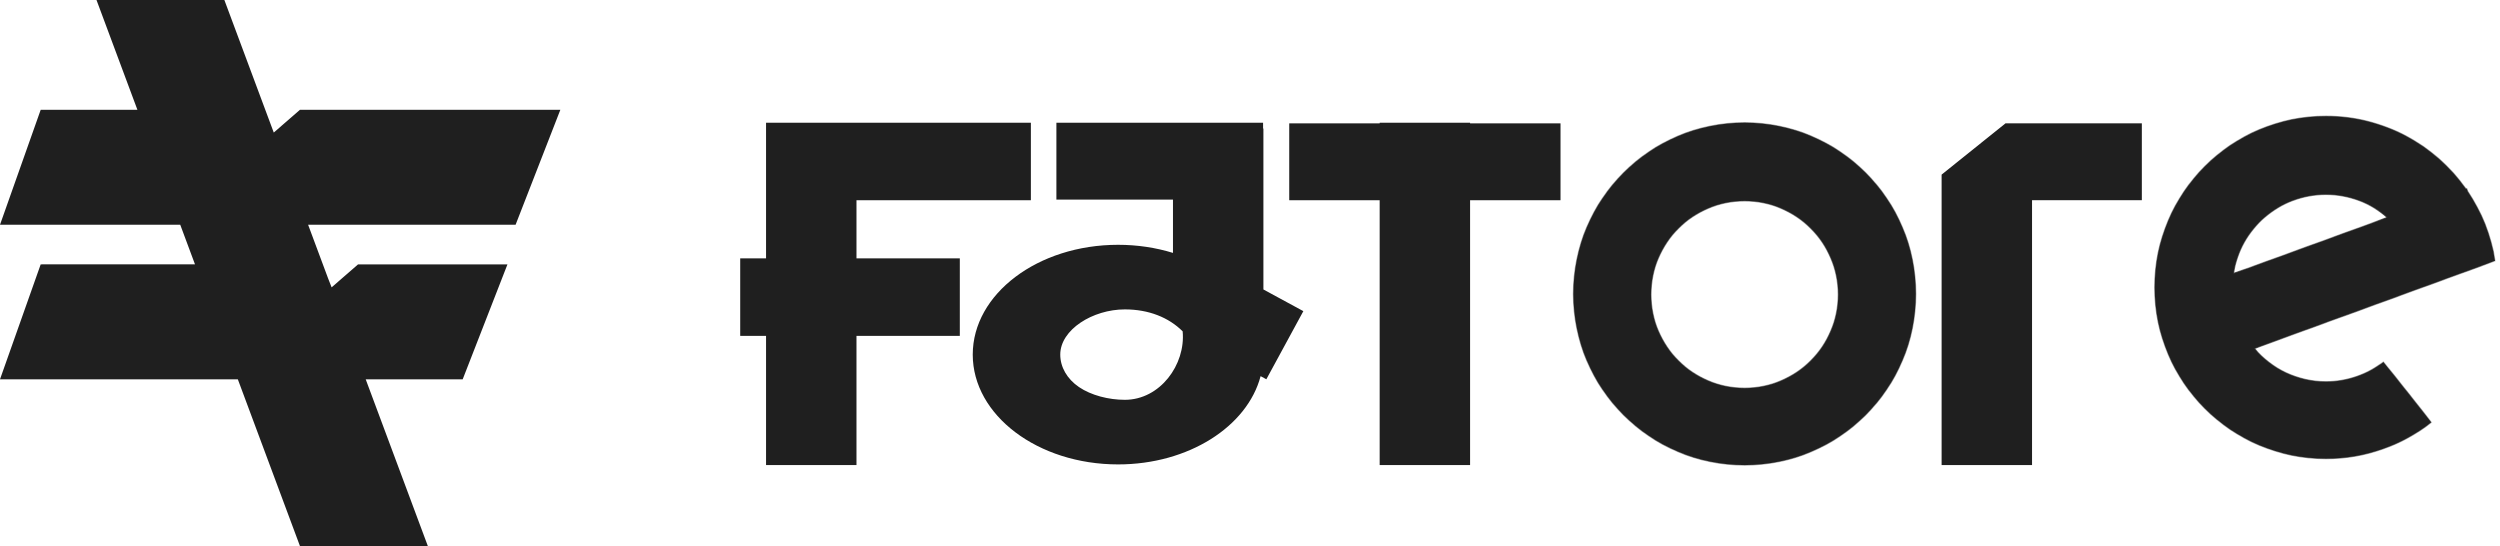 <svg width="174" height="38" viewBox="0 0 174 38" fill="none" xmlns="http://www.w3.org/2000/svg">
<path fill-rule="evenodd" clip-rule="evenodd" d="M71.749 13.936V8.542H59.611H53.676H53.317V17.982H51.519V23.377H53.317V32.368H59.611V23.377H66.803V17.982H59.611V13.936H71.749Z" fill="#1F1F1F"/>
<path fill-rule="evenodd" clip-rule="evenodd" d="M96.025 8.542H102.318V8.586H108.612V13.936H102.318V32.368H96.025V13.936H89.731V8.586H96.025V8.542Z" fill="#1F1F1F"/>
<path fill-rule="evenodd" clip-rule="evenodd" d="M149.072 13.936V8.586H139.581L135.136 12.153V13.936V32.368H141.43V13.936H149.072Z" fill="#1F1F1F"/>
<path fill-rule="evenodd" clip-rule="evenodd" d="M121.424 32.368C128.004 32.368 133.338 27.034 133.338 20.455C133.338 13.875 128.004 8.542 121.424 8.542C114.845 8.542 109.511 13.875 109.511 20.455C109.511 27.034 114.845 32.368 121.424 32.368ZM121.424 27.018C125.024 27.018 127.943 24.1 127.943 20.5C127.943 16.9 125.024 13.981 121.424 13.981C117.824 13.981 114.906 16.9 114.906 20.5C114.906 24.1 117.824 27.018 121.424 27.018Z" fill="#1F1F1F"/>
<mask id="mask0_4_184" style="mask-type:luminance" maskUnits="userSpaceOnUse" x="109" y="8" width="25" height="25">
<path fill-rule="evenodd" clip-rule="evenodd" d="M121.424 32.368C128.004 32.368 133.338 27.034 133.338 20.455C133.338 13.875 128.004 8.542 121.424 8.542C114.845 8.542 109.511 13.875 109.511 20.455C109.511 27.034 114.845 32.368 121.424 32.368ZM121.424 27.018C125.024 27.018 127.943 24.1 127.943 20.5C127.943 16.9 125.024 13.981 121.424 13.981C117.824 13.981 114.906 16.9 114.906 20.5C114.906 24.1 117.824 27.018 121.424 27.018Z" fill="black"/>
</mask>
<g mask="url(#mask0_4_184)">
<path d="M133.292 20.455C133.292 27.009 127.979 32.323 121.424 32.323V32.413C128.029 32.413 133.382 27.059 133.382 20.455H133.292ZM121.424 8.586C127.979 8.586 133.292 13.9 133.292 20.455H133.382C133.382 13.85 128.029 8.497 121.424 8.497V8.586ZM109.556 20.455C109.556 13.9 114.87 8.586 121.424 8.586V8.497C114.82 8.497 109.466 13.85 109.466 20.455H109.556ZM121.424 32.323C114.87 32.323 109.556 27.009 109.556 20.455H109.466C109.466 27.059 114.82 32.413 121.424 32.413V32.323ZM127.898 20.5C127.898 24.075 125 26.973 121.424 26.973V27.063C125.049 27.063 127.988 24.125 127.988 20.5H127.898ZM121.424 14.026C125 14.026 127.898 16.924 127.898 20.5H127.988C127.988 16.875 125.049 13.936 121.424 13.936V14.026ZM114.951 20.5C114.951 16.924 117.849 14.026 121.424 14.026V13.936C117.799 13.936 114.861 16.875 114.861 20.5H114.951ZM121.424 26.973C117.849 26.973 114.951 24.075 114.951 20.5H114.861C114.861 24.125 117.799 27.063 121.424 27.063V26.973Z" fill="#1F1F1F"/>
</g>
<path fill-rule="evenodd" clip-rule="evenodd" d="M171.747 13.322C172.712 14.743 173.378 16.383 173.654 18.153L166.964 20.588L166.965 20.59L156.901 24.253C158.097 25.669 159.886 26.569 161.884 26.569C163.393 26.569 164.782 26.056 165.886 25.196L169.218 29.394C167.196 30.976 164.65 31.918 161.884 31.918C155.305 31.918 149.971 26.585 149.971 20.005C149.971 13.426 155.305 8.092 161.884 8.092C165.912 8.092 169.473 10.091 171.629 13.151L171.679 13.133L171.747 13.322ZM155.443 19.042L166.17 15.138C165.024 14.138 163.525 13.532 161.884 13.532C158.627 13.532 155.928 15.921 155.443 19.042Z" fill="#1F1F1F"/>
<mask id="mask1_4_184" style="mask-type:luminance" maskUnits="userSpaceOnUse" x="149" y="8" width="25" height="24">
<path fill-rule="evenodd" clip-rule="evenodd" d="M171.747 13.322C172.712 14.743 173.378 16.383 173.654 18.153L166.964 20.588L166.965 20.59L156.901 24.253C158.097 25.669 159.886 26.569 161.884 26.569C163.393 26.569 164.782 26.056 165.886 25.196L169.218 29.394C167.196 30.976 164.65 31.918 161.884 31.918C155.305 31.918 149.971 26.585 149.971 20.005C149.971 13.426 155.305 8.092 161.884 8.092C165.912 8.092 169.473 10.091 171.629 13.151L171.679 13.133L171.747 13.322ZM155.443 19.042L166.17 15.138C165.024 14.138 163.525 13.532 161.884 13.532C158.627 13.532 155.928 15.921 155.443 19.042Z" fill="black"/>
</mask>
<g mask="url(#mask1_4_184)">
<path d="M173.654 18.153L173.67 18.195L173.704 18.183L173.698 18.146L173.654 18.153ZM171.747 13.322L171.705 13.337L171.707 13.342L171.71 13.347L171.747 13.322ZM166.964 20.588L166.949 20.546L166.907 20.561L166.922 20.603L166.964 20.588ZM166.965 20.59L166.98 20.632L167.023 20.617L167.007 20.574L166.965 20.59ZM156.901 24.253L156.886 24.21L156.825 24.232L156.867 24.282L156.901 24.253ZM165.886 25.196L165.922 25.168L165.894 25.133L165.859 25.16L165.886 25.196ZM169.218 29.394L169.246 29.43L169.281 29.402L169.253 29.366L169.218 29.394ZM171.629 13.151L171.593 13.177L171.613 13.205L171.645 13.193L171.629 13.151ZM171.679 13.133L171.721 13.118L171.706 13.075L171.663 13.091L171.679 13.133ZM166.17 15.138L166.185 15.181L166.257 15.154L166.199 15.104L166.17 15.138ZM155.443 19.042L155.398 19.035L155.387 19.111L155.458 19.085L155.443 19.042ZM173.698 18.146C173.422 16.37 172.753 14.723 171.785 13.297L171.71 13.347C172.671 14.763 173.335 16.397 173.61 18.16L173.698 18.146ZM166.979 20.63L173.67 18.195L173.639 18.111L166.949 20.546L166.979 20.63ZM167.007 20.574L167.006 20.573L166.922 20.603L166.922 20.605L167.007 20.574ZM156.916 24.295L166.98 20.632L166.949 20.547L156.886 24.21L156.916 24.295ZM161.884 26.524C159.899 26.524 158.123 25.63 156.935 24.224L156.867 24.282C158.071 25.708 159.872 26.614 161.884 26.614V26.524ZM165.859 25.16C164.762 26.015 163.383 26.524 161.884 26.524V26.614C163.403 26.614 164.802 26.098 165.914 25.231L165.859 25.16ZM169.253 29.366L165.922 25.168L165.851 25.224L169.183 29.422L169.253 29.366ZM161.884 31.963C164.661 31.963 167.216 31.017 169.246 29.43L169.19 29.359C167.176 30.934 164.64 31.873 161.884 31.873V31.963ZM149.926 20.005C149.926 26.609 155.28 31.963 161.884 31.963V31.873C155.33 31.873 150.016 26.56 150.016 20.005H149.926ZM161.884 8.047C155.28 8.047 149.926 13.401 149.926 20.005H150.016C150.016 13.45 155.33 8.137 161.884 8.137V8.047ZM171.666 13.125C169.502 10.054 165.927 8.047 161.884 8.047V8.137C165.897 8.137 169.444 10.128 171.593 13.177L171.666 13.125ZM171.663 13.091L171.614 13.109L171.645 13.193L171.694 13.175L171.663 13.091ZM171.79 13.306L171.721 13.118L171.636 13.148L171.705 13.337L171.79 13.306ZM166.154 15.096L155.428 19L155.458 19.085L166.185 15.181L166.154 15.096ZM161.884 13.576C163.513 13.576 165.002 14.178 166.14 15.172L166.199 15.104C165.045 14.097 163.536 13.487 161.884 13.487V13.576ZM155.487 19.049C155.968 15.949 158.649 13.576 161.884 13.576V13.487C158.604 13.487 155.886 15.892 155.398 19.035L155.487 19.049Z" fill="#1F1F1F"/>
</g>
<path fill-rule="evenodd" clip-rule="evenodd" d="M6.716 0H15.616L19.054 9.226L20.875 7.643H39L35.885 15.643H21.445L22.841 19.39L23.08 20L24.921 18.4H35.319L32.203 26.4H25.453L29.776 38H20.875L16.553 26.4H3.45697e-05L2.832 18.4L13.027 18.396L13.57 18.396L12.545 15.643H0L2.832 7.643L9.563 7.64L6.716 0Z" fill="#1F1F1F"/>
<path fill-rule="evenodd" clip-rule="evenodd" d="M87.91 8.946V8.542H73.525V13.891H81.639V17.602C80.46 17.239 79.17 17.038 77.818 17.038C72.232 17.038 67.703 20.46 67.703 24.68C67.703 28.901 72.232 32.323 77.818 32.323C82.725 32.323 86.816 29.683 87.738 26.18L88.138 26.397L90.713 21.656L87.933 20.147V8.946H87.91ZM82.313 23.062C82.529 25.377 80.74 27.827 78.29 27.827C77.165 27.827 75.945 27.516 75.098 26.94C74.262 26.371 73.794 25.544 73.794 24.68C73.794 22.943 76.055 21.534 78.29 21.534C79.953 21.534 81.347 22.096 82.313 23.062Z" fill="#1F1F1F"/>
</svg>
